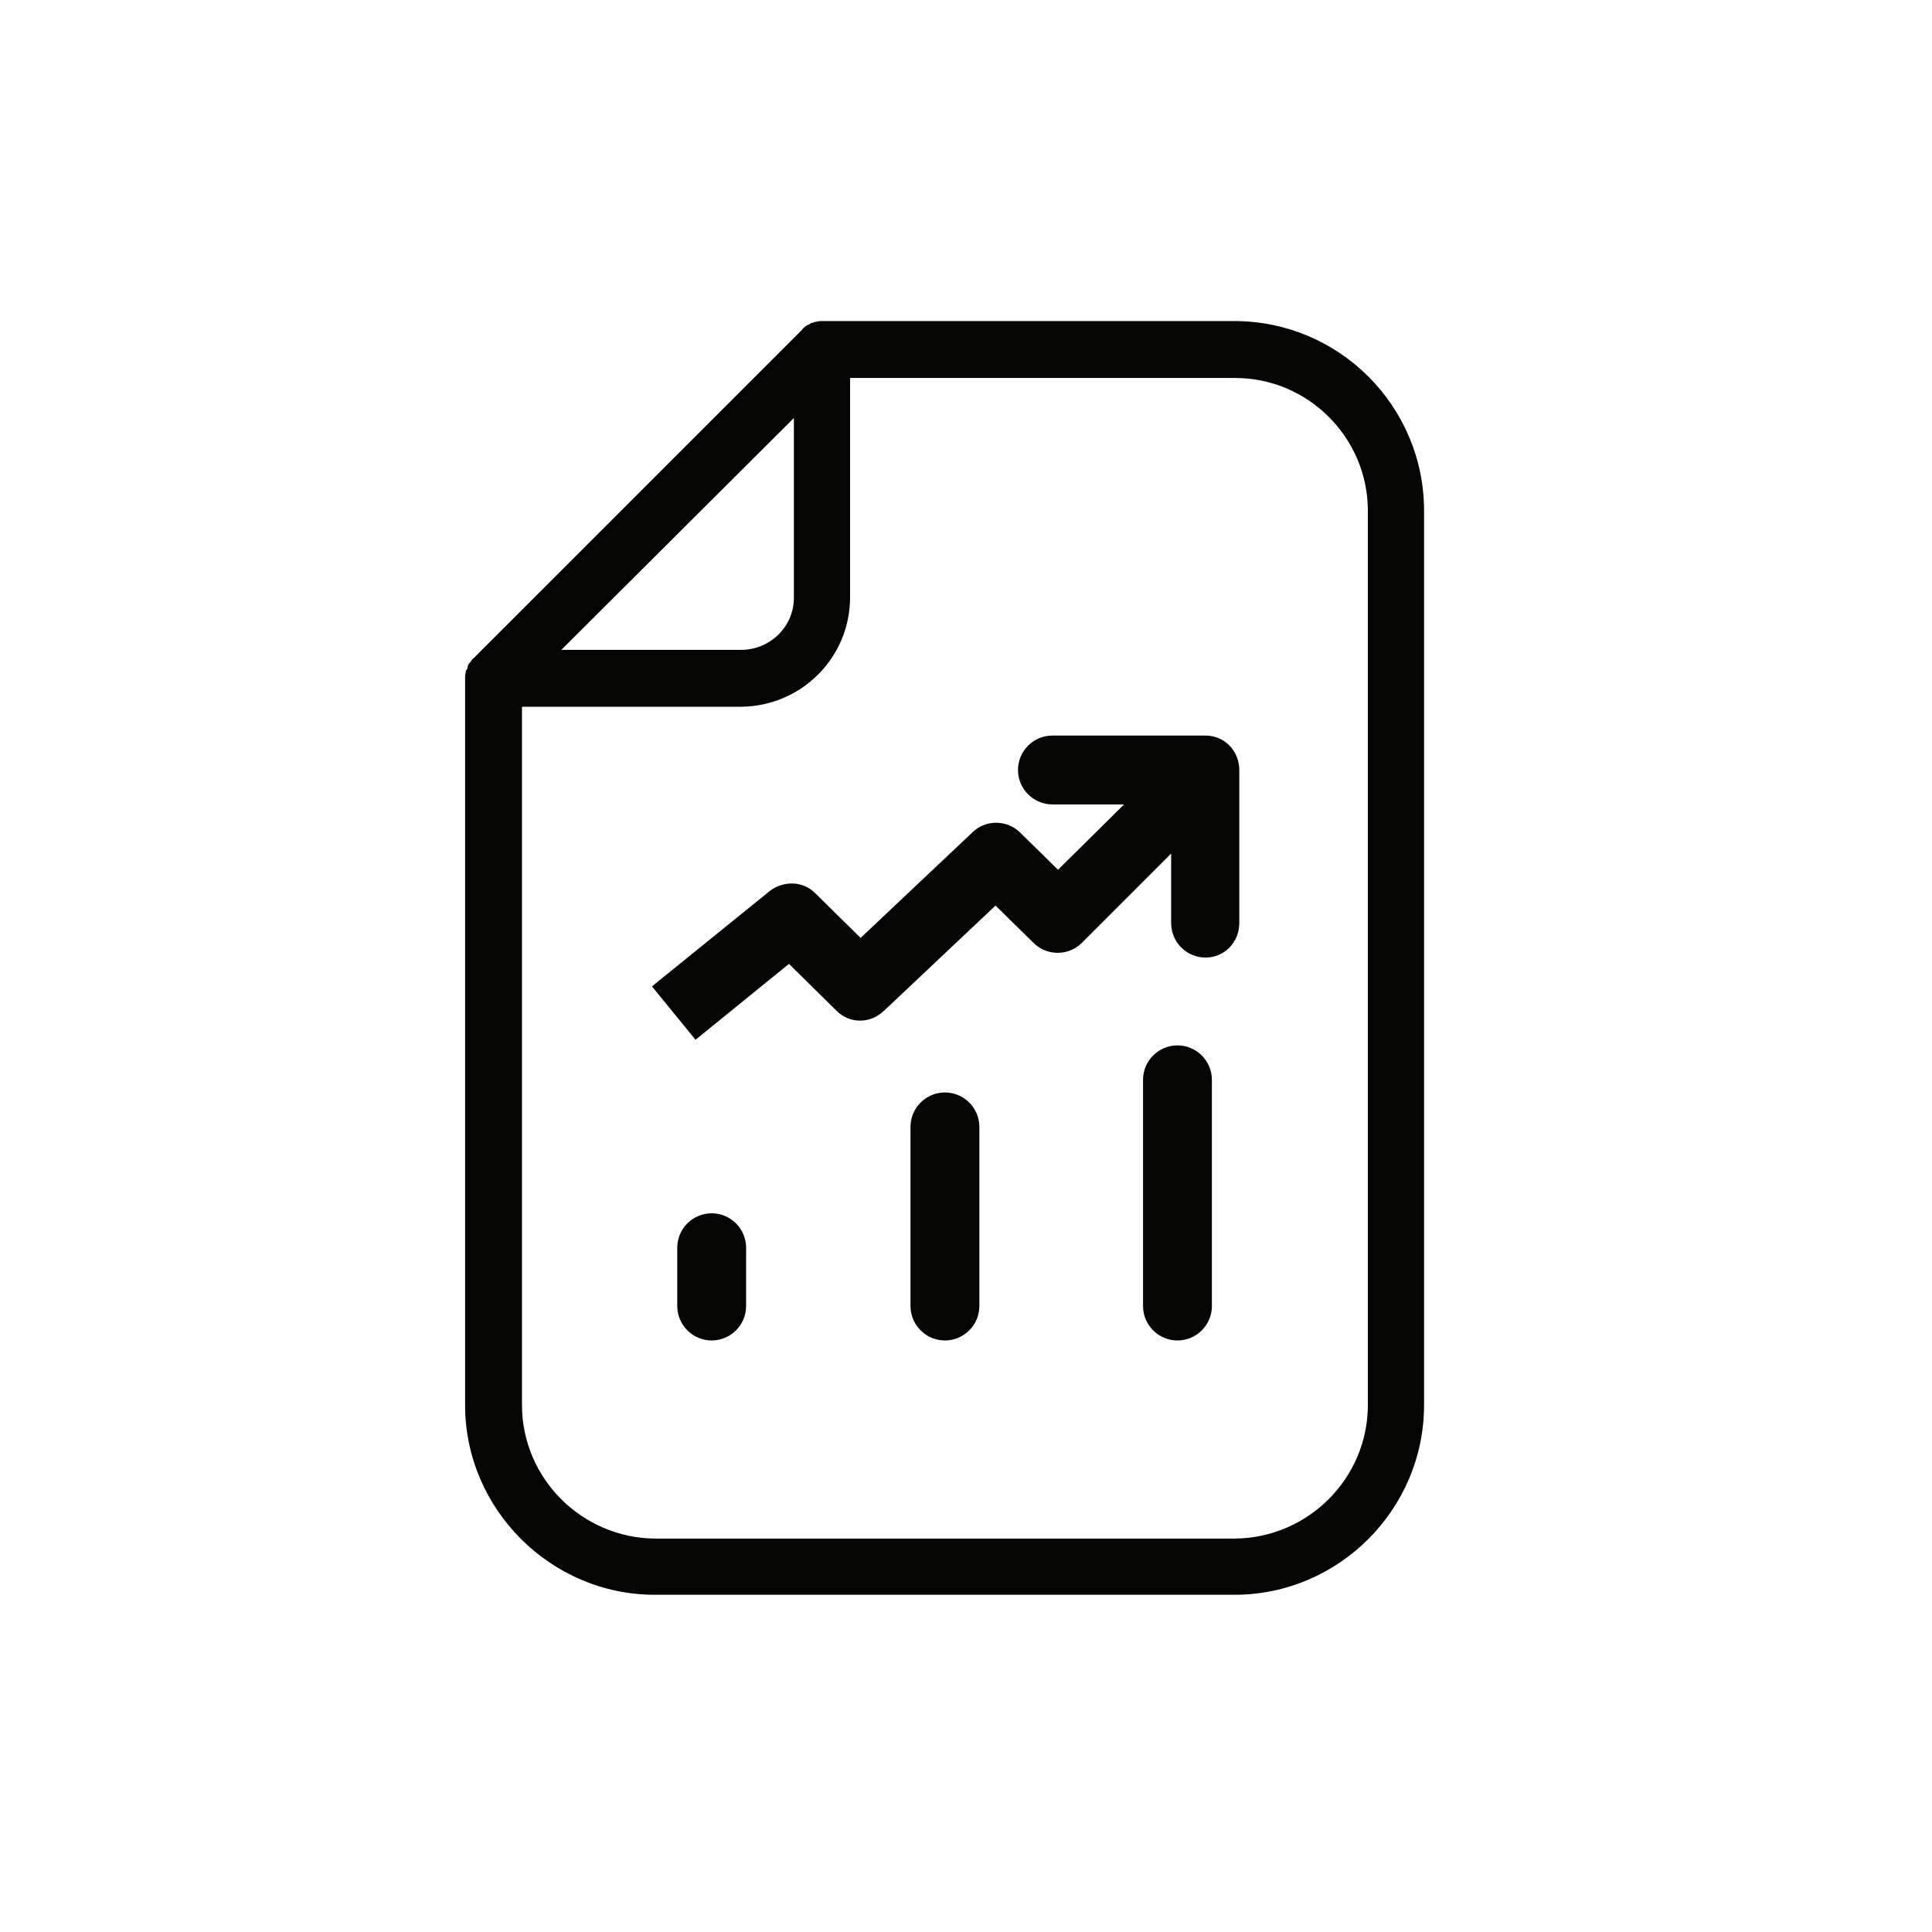 <?xml version="1.0" encoding="UTF-8" standalone="no"?>
<!DOCTYPE svg PUBLIC "-//W3C//DTD SVG 1.1//EN"
"http://www.w3.org/Graphics/SVG/1.1/DTD/svg11.dtd">


<!-- Page 4 -->
<svg x="0" y="0" width="275" height="275" viewBox="0 0 275 275" version="1.1" xmlns="http://www.w3.org/2000/svg" xmlns:xlink="http://www.w3.org/1999/xlink"
style="display: block;margin-left: auto;margin-right: auto;">
<defs>

<style type="text/css"><![CDATA[

.g1_4{
fill: #050604;
}


]]></style>

</defs>
<path d="M0,0
L0,275
L275,275
L275,0 Z " 
fill="#FFFFFF" stroke="none" />
<path d="M194.7,200c0,10.4,-8.5,18.9,-18.9,19l-82.6,0C82.8,218.9,74.3,210.4,74.3,200l0,-99.4l31.2,0C114.1,100.5,121,93.6,121,85l0,-31.2l54.8,0c10.4,0,18.9,8.5,18.9,18.9ZM113,59.5l0,25.6c0,4.1,-3.4,7.4,-7.5,7.4l-25.6,0ZM202.7,200l0,-127.3c0,-14.9,-12.1,-27,-27,-27l-58.7,0c-0.3,0,-0.5,0,-0.8,0.1c-0.1,0,-0.2,0,-0.4,0.1L115.4,46c-0.1,0.1,-0.2,0.2,-0.3,0.2l-0.4,0.2c-0.2,0.2,-0.4,0.3,-0.5,0.5L67.4,93.7C67.2,93.8,67.1,94,67,94.2c-0.1,0,-0.1,0.2,-0.2,0.2c-0.1,0.1,-0.1,0.2,-0.2,0.3c0,0.3,-0.1,0.6,-0.3,0.8c0,0.1,0,0.2,0,0.2c-0.1,0.3,-0.1,0.5,-0.1,0.8l0,103.5c0,14.8,12.2,27,27,27l82.5,0c14.9,0,27,-12.2,27,-27Z" class="g1_4" />
<path d="M101.3,172.7c-2.7,0,-4.9,2.2,-4.9,4.9l0,8.3c0,2.7,2.2,4.9,4.9,4.9c2.7,0,4.9,-2.2,4.9,-4.9l0,-8.3c0,-2.7,-2.2,-4.9,-4.9,-4.9Z" class="g1_4" />
<path d="M134.5,155.5c-2.7,0,-4.9,2.2,-4.9,4.9l0,25.5c0,2.7,2.2,4.9,4.9,4.9c2.7,0,4.9,-2.2,4.9,-4.9l0,-25.5c0,-2.7,-2.2,-4.9,-4.9,-4.9Z" class="g1_4" />
<path d="M167.6,148.8c-2.7,0,-4.9,2.2,-4.9,4.9l0,32.2c0,2.7,2.2,4.9,4.9,4.9c2.7,0,4.9,-2.2,4.9,-4.9l0,-32.2c0,-2.7,-2.2,-4.9,-4.9,-4.9Z" class="g1_4" />
<path d="M171.6,136.3c2.7,0,4.8,-2.2,4.8,-4.9l0,-21.8c0,-2.7,-2.1,-4.9,-4.8,-4.9l-21.8,0c-2.7,0,-4.9,2.2,-4.9,4.9c0,2.7,2.2,4.9,4.9,4.9l10.2,0l-9.4,9.3l-5.3,-5.2c-1.8,-1.9,-4.9,-2,-6.8,-0.2l-16,15.1l-6.4,-6.3c-1.7,-1.8,-4.5,-1.9,-6.5,-0.4L92.8,140.4L99,148l13.3,-10.8l6.7,6.6c1.8,1.9,4.8,2,6.8,0.1l15.9,-15l5.4,5.3c1.9,1.9,5,1.9,6.9,0l12.7,-12.7l0,9.9c0,2.7,2.2,4.9,4.9,4.9Z" class="g1_4" />

</svg>

